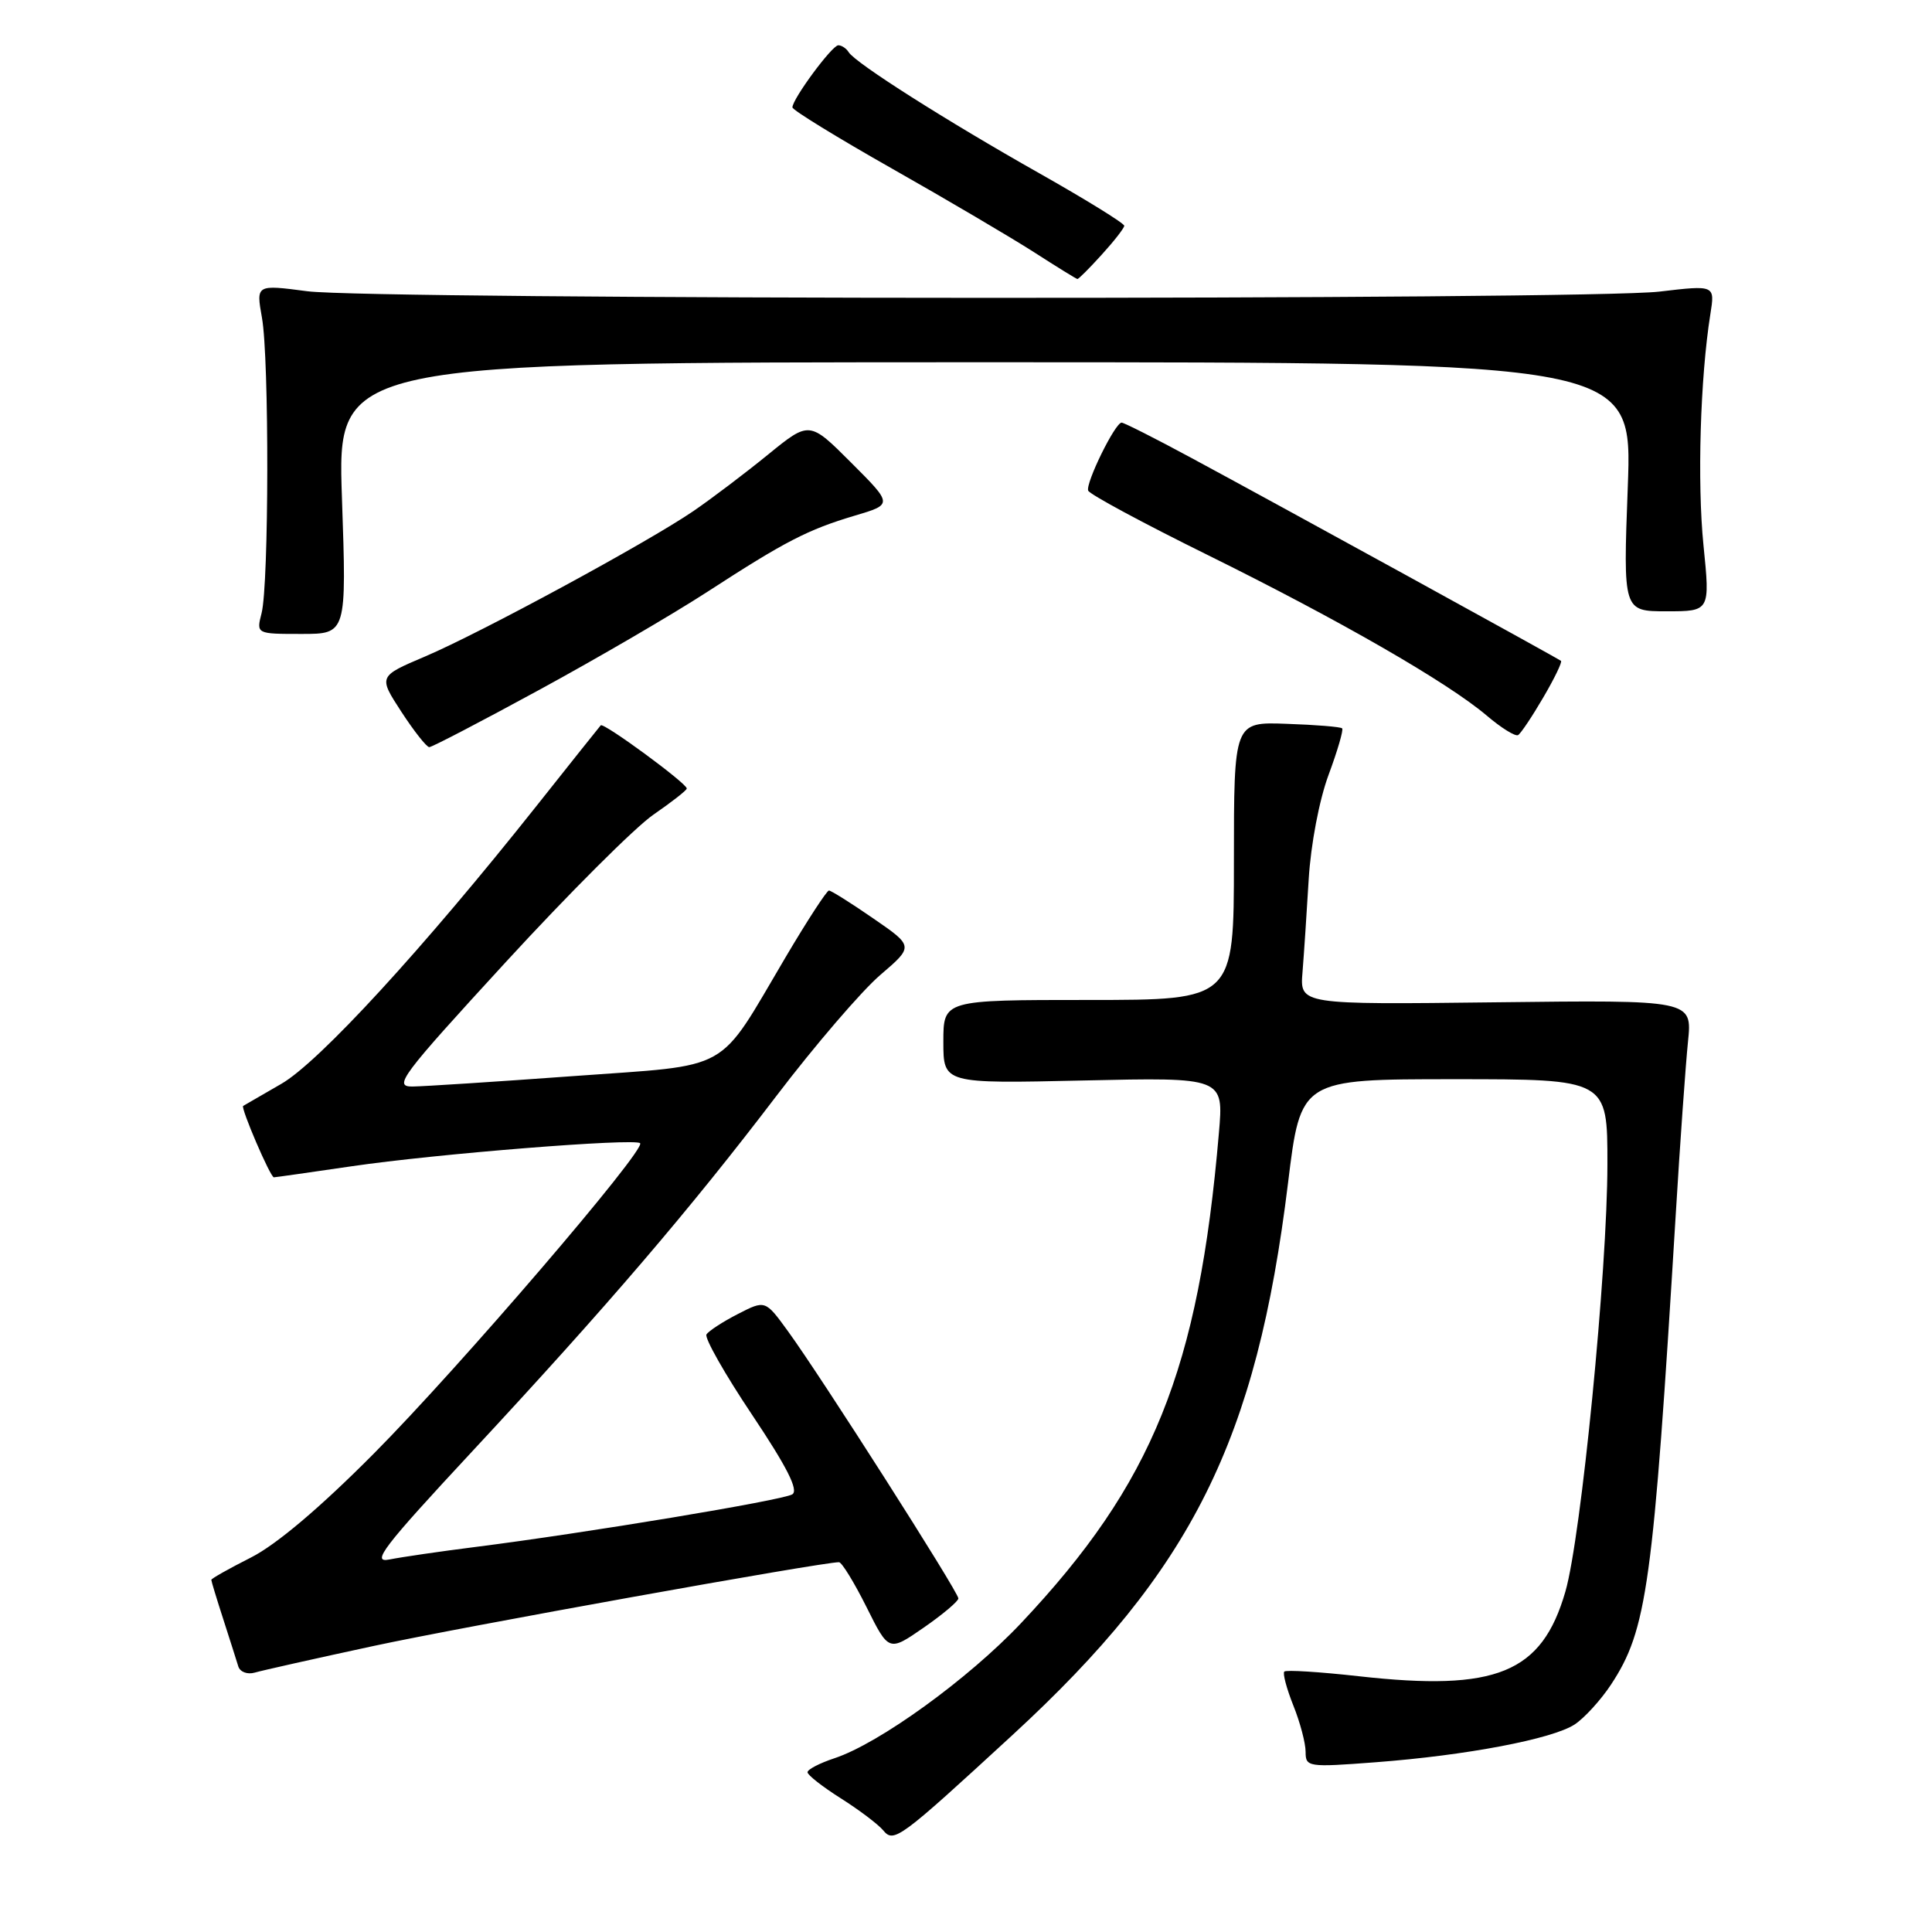 <?xml version="1.0" encoding="UTF-8" standalone="no"?>
<!DOCTYPE svg PUBLIC "-//W3C//DTD SVG 1.1//EN" "http://www.w3.org/Graphics/SVG/1.1/DTD/svg11.dtd" >
<svg xmlns="http://www.w3.org/2000/svg" xmlns:xlink="http://www.w3.org/1999/xlink" version="1.1" viewBox="0 0 256 256">
 <g >
 <path fill="currentColor"
d=" M 134.17 229.89 C 157.94 208.02 166.49 190.89 170.67 156.76 C 172.35 143.00 172.35 143.00 192.68 143.00 C 213.00 143.00 213.00 143.00 212.99 154.25 C 212.99 168.33 209.51 203.70 207.42 210.90 C 204.30 221.69 198.29 224.15 180.05 222.11 C 174.86 221.53 170.42 221.25 170.18 221.49 C 169.94 221.72 170.48 223.74 171.37 225.98 C 172.27 228.21 173.00 230.98 173.00 232.13 C 173.00 234.14 173.32 234.19 182.25 233.51 C 194.31 232.60 205.69 230.43 208.65 228.50 C 209.94 227.65 212.11 225.27 213.46 223.23 C 218.25 215.95 219.04 210.23 222.04 161.00 C 222.62 151.38 223.36 141.03 223.67 138.00 C 224.23 132.50 224.23 132.50 198.23 132.81 C 172.23 133.12 172.23 133.12 172.59 128.81 C 172.78 126.44 173.15 120.90 173.41 116.50 C 173.69 111.89 174.80 106.03 176.04 102.68 C 177.23 99.48 178.04 96.70 177.84 96.51 C 177.65 96.31 174.34 96.04 170.49 95.91 C 163.50 95.65 163.50 95.65 163.50 114.08 C 163.50 132.50 163.50 132.50 144.25 132.50 C 125.00 132.50 125.00 132.50 125.00 138.04 C 125.00 143.59 125.00 143.59 143.57 143.17 C 162.15 142.75 162.15 142.75 161.51 150.13 C 158.83 181.52 152.75 196.57 135.27 215.10 C 128.32 222.46 116.50 231.02 110.56 232.98 C 108.60 233.63 107.00 234.46 107.00 234.83 C 107.00 235.20 108.98 236.75 111.40 238.28 C 113.82 239.81 116.35 241.72 117.02 242.52 C 118.44 244.24 119.12 243.74 134.17 229.89 Z  M 49.50 218.10 C 61.07 215.60 108.86 207.00 111.17 207.00 C 111.54 207.00 113.18 209.67 114.81 212.93 C 117.77 218.87 117.77 218.87 122.38 215.68 C 124.91 213.93 126.98 212.18 126.99 211.80 C 127.00 210.96 108.74 182.33 104.40 176.38 C 101.40 172.25 101.40 172.25 97.76 174.12 C 95.77 175.14 93.90 176.36 93.61 176.82 C 93.33 177.28 96.04 182.07 99.65 187.46 C 104.29 194.40 105.85 197.48 104.98 198.01 C 103.70 198.80 77.63 203.13 63.00 204.98 C 58.33 205.57 53.20 206.32 51.60 206.64 C 49.13 207.14 50.74 205.04 62.53 192.36 C 80.51 173.02 91.37 160.33 102.86 145.24 C 107.99 138.50 114.20 131.28 116.64 129.19 C 121.08 125.39 121.08 125.39 115.72 121.70 C 112.77 119.66 110.12 118.00 109.84 118.00 C 109.56 118.00 106.99 121.94 104.14 126.76 C 94.90 142.38 97.30 141.03 75.95 142.59 C 65.80 143.33 56.23 143.95 54.67 143.97 C 52.08 144.00 53.10 142.64 67.01 127.49 C 75.35 118.41 84.16 109.61 86.59 107.94 C 89.01 106.27 91.00 104.72 91.00 104.48 C 91.00 103.79 79.97 95.69 79.60 96.11 C 79.41 96.32 75.58 101.13 71.09 106.79 C 56.10 125.68 42.23 140.79 37.25 143.63 C 34.64 145.13 32.38 146.44 32.22 146.54 C 31.86 146.77 35.82 156.00 36.29 156.00 C 36.49 156.00 41.11 155.34 46.57 154.54 C 57.77 152.89 84.12 150.79 84.82 151.48 C 85.64 152.31 60.80 181.27 49.53 192.61 C 42.44 199.75 36.63 204.67 33.25 206.38 C 30.36 207.84 28.00 209.17 28.00 209.34 C 28.00 209.51 28.71 211.86 29.59 214.57 C 30.46 217.28 31.36 220.09 31.58 220.82 C 31.81 221.54 32.78 221.91 33.75 221.63 C 34.71 221.35 41.80 219.76 49.50 218.10 Z  M 71.51 91.38 C 79.21 87.19 89.20 81.36 93.73 78.42 C 104.05 71.72 107.01 70.19 113.28 68.32 C 118.31 66.83 118.31 66.83 112.78 61.30 C 107.25 55.77 107.25 55.77 101.75 60.25 C 98.73 62.71 94.29 66.07 91.88 67.72 C 85.76 71.90 63.74 83.83 56.32 86.99 C 50.13 89.62 50.13 89.62 53.18 94.31 C 54.86 96.89 56.53 99.00 56.88 99.00 C 57.24 99.00 63.82 95.57 71.51 91.38 Z  M 204.49 92.42 C 205.97 89.90 207.02 87.72 206.84 87.57 C 206.41 87.22 169.25 66.81 157.85 60.67 C 153.09 58.10 148.93 56.00 148.62 56.00 C 147.76 56.00 143.83 64.01 144.19 65.01 C 144.36 65.49 151.47 69.32 160.00 73.53 C 177.51 82.18 191.82 90.42 197.00 94.82 C 198.93 96.46 200.79 97.62 201.16 97.40 C 201.52 97.18 203.02 94.94 204.49 92.42 Z  M 45.31 66.00 C 44.69 48.00 44.69 48.00 130.50 48.00 C 216.31 48.00 216.31 48.00 215.69 64.50 C 215.07 81.00 215.07 81.00 220.83 81.00 C 226.60 81.00 226.60 81.00 225.72 72.25 C 224.88 63.94 225.29 50.05 226.63 41.64 C 227.25 37.77 227.25 37.77 219.87 38.64 C 210.16 39.77 49.47 39.73 40.71 38.59 C 33.93 37.70 33.93 37.70 34.71 42.10 C 35.68 47.48 35.64 77.44 34.66 81.25 C 33.96 84.00 33.96 84.00 39.95 84.00 C 45.93 84.00 45.93 84.00 45.31 66.00 Z  M 145.98 33.75 C 147.61 31.96 148.95 30.24 148.97 29.92 C 148.99 29.60 143.94 26.48 137.75 22.98 C 125.44 16.03 113.33 8.35 112.45 6.91 C 112.14 6.41 111.52 6.00 111.08 6.00 C 110.25 6.00 105.00 13.11 105.00 14.23 C 105.00 14.58 110.96 18.24 118.25 22.37 C 125.54 26.50 133.97 31.47 137.00 33.41 C 140.03 35.36 142.62 36.96 142.76 36.97 C 142.91 36.99 144.36 35.54 145.98 33.75 Z "/>
</g>
</svg>